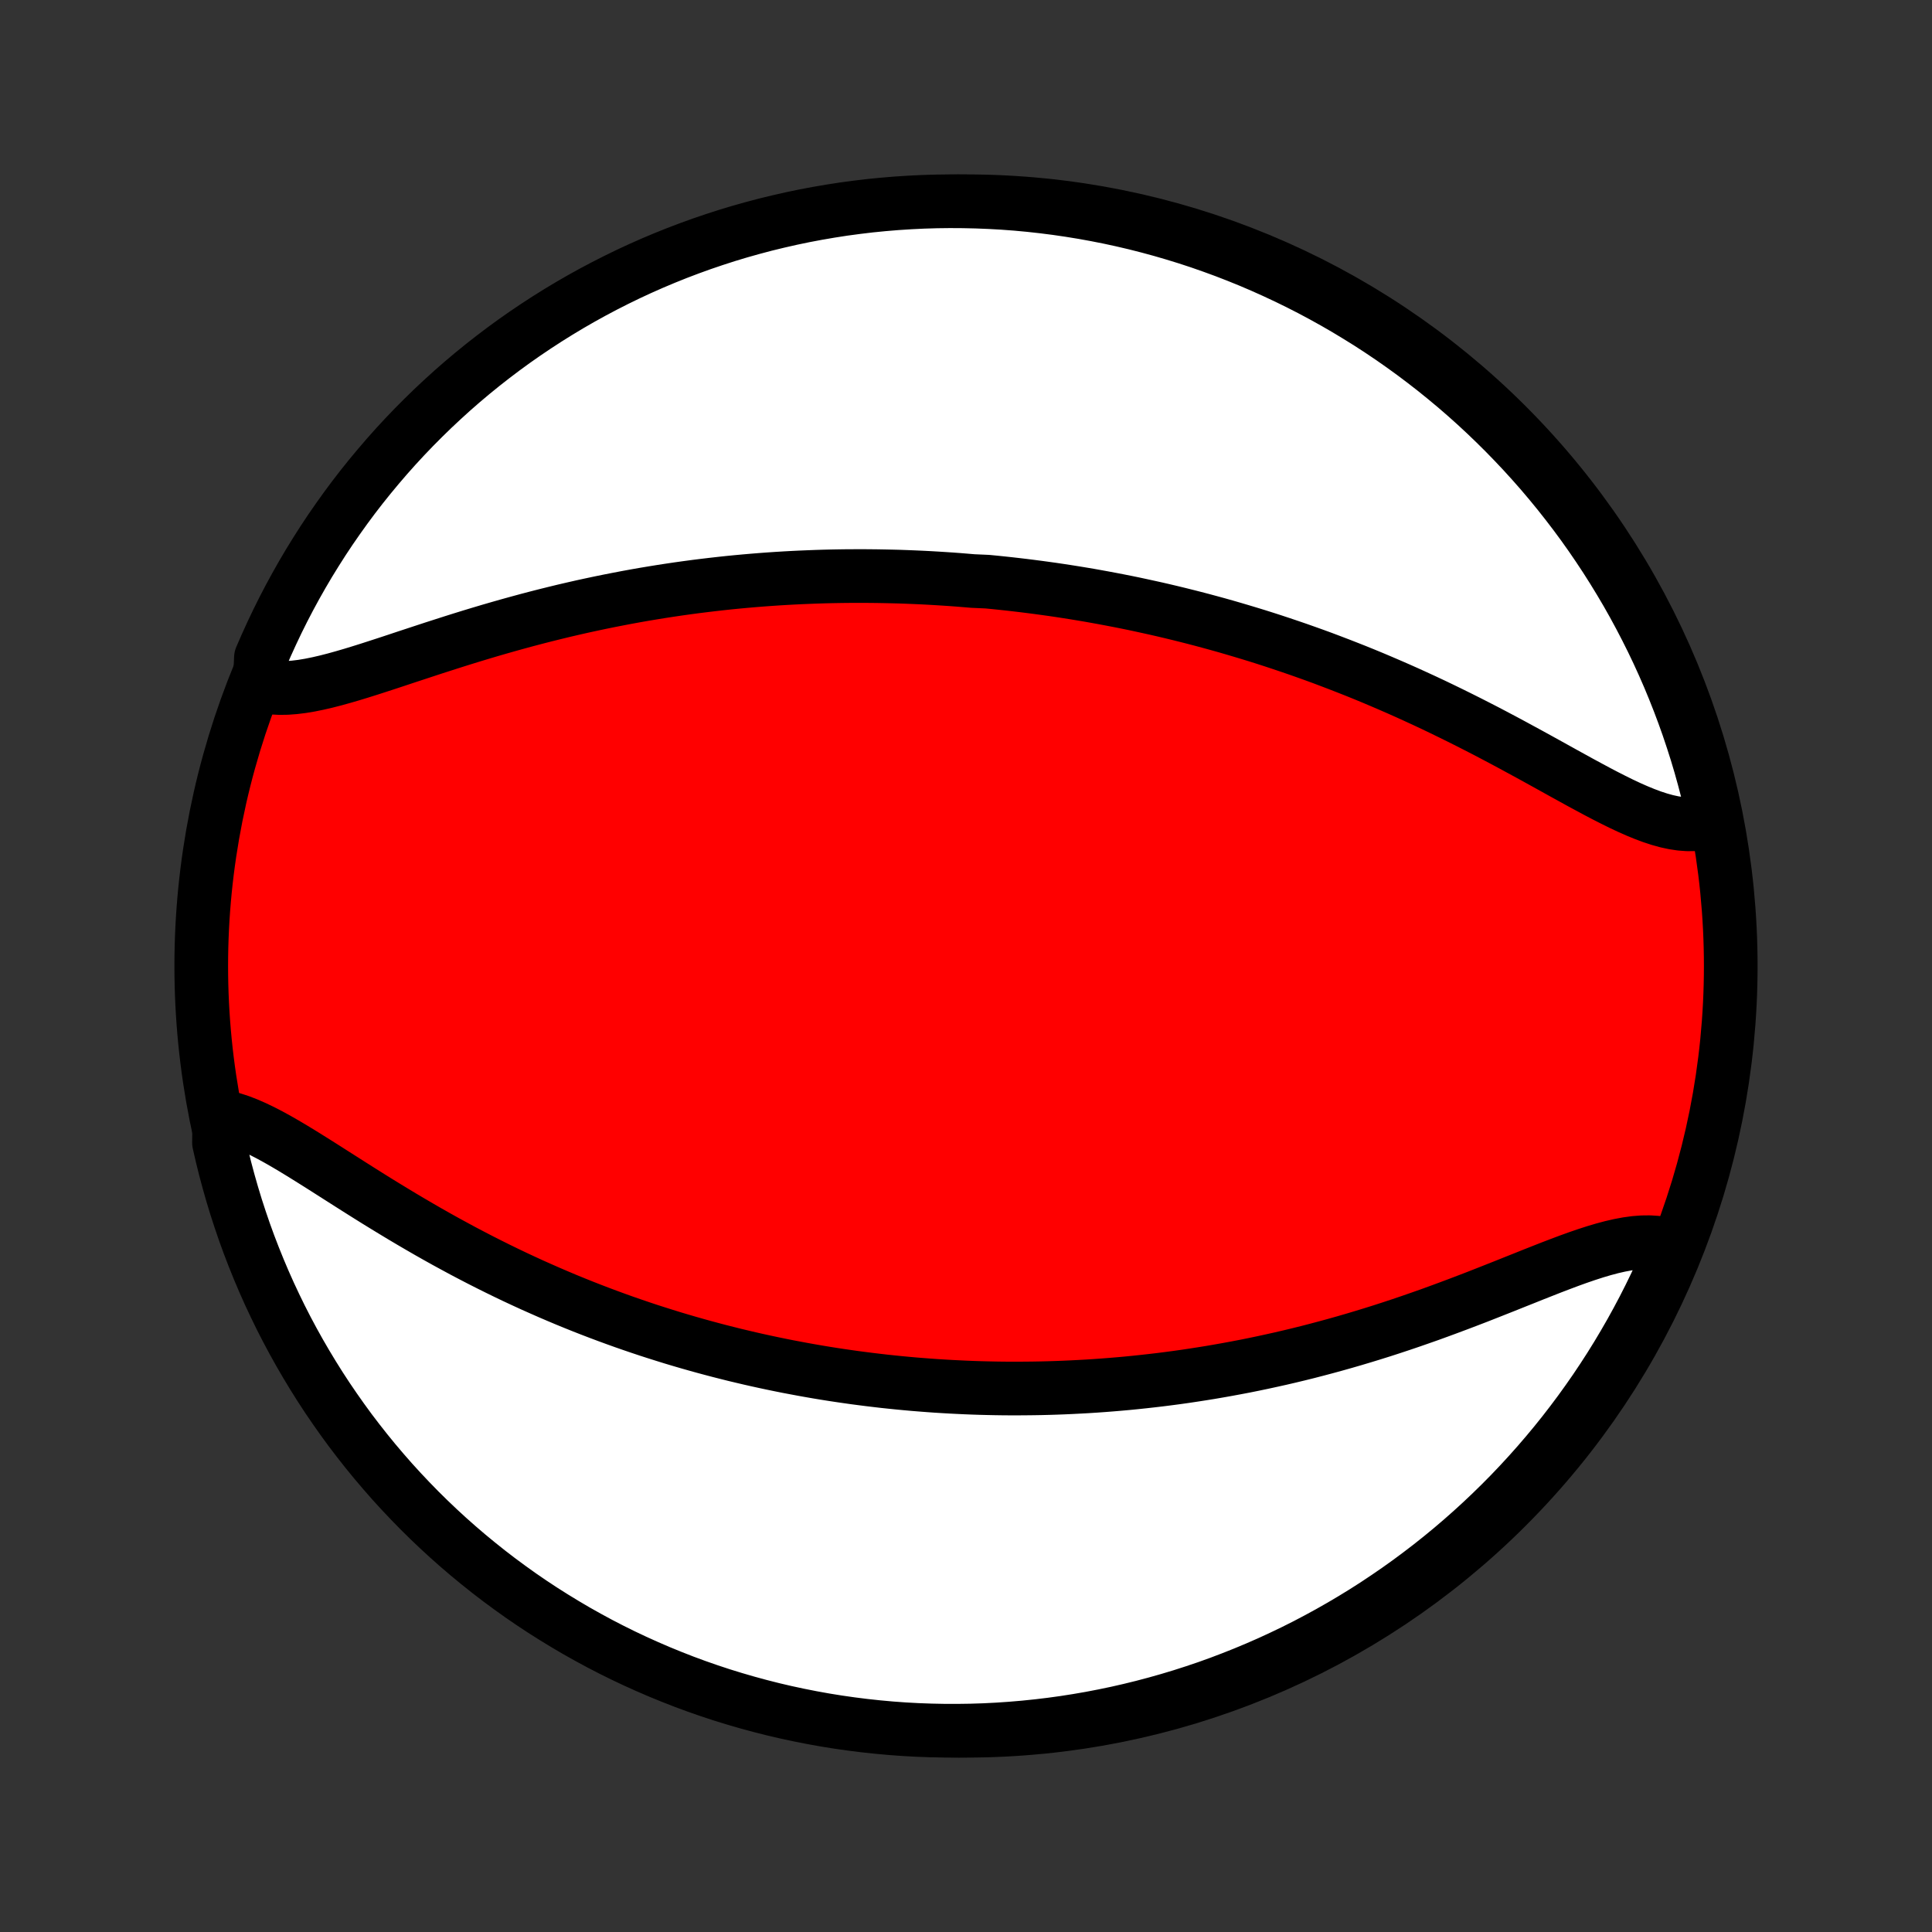 <?xml version="1.0" encoding="utf-8" standalone="no"?>
<!DOCTYPE svg PUBLIC "-//W3C//DTD SVG 1.1//EN"
  "http://www.w3.org/Graphics/SVG/1.1/DTD/svg11.dtd">
<!-- Created with matplotlib (http://matplotlib.org/) -->
<svg height="72pt" version="1.1" viewBox="0 0 72 72" width="72pt" xmlns="http://www.w3.org/2000/svg" xmlns:xlink="http://www.w3.org/1999/xlink">
 <rect x="0" y="0" width="72" height="72" fill="#333333" stroke="none"/>
 <defs>
  <style type="text/css">
*{stroke-linecap:butt;stroke-linejoin:round;}
  </style>
 </defs>
 <g id="figure_1">
  <g id="patch_1">
   <path d="
M0 72
L72 72
L72 0
L0 0
z
" style="fill:none;"/>
  </g>
  <g id="axes_1">
   <g id="PatchCollection_1">
    <defs>
     <path d="
M36 -7.5
C43.558 -7.5 50.808 -10.503 56.153 -15.848
C61.497 -21.192 64.5 -28.442 64.5 -36
C64.5 -43.558 61.497 -50.808 56.153 -56.153
C50.808 -61.497 43.558 -64.5 36 -64.5
C28.442 -64.5 21.192 -61.497 15.848 -56.153
C10.503 -50.808 7.5 -43.558 7.5 -36
C7.5 -28.442 10.503 -21.192 15.848 -15.848
C21.192 -10.503 28.442 -7.5 36 -7.5
z
" id="C0_0_a811fe30f3"/>
     <path d="
M9.679 -46.457
L9.918 -46.404
L10.168 -46.372
L10.427 -46.359
L10.695 -46.363
L10.973 -46.384
L11.258 -46.419
L11.551 -46.468
L11.851 -46.529
L12.158 -46.6
L12.47 -46.68
L12.787 -46.768
L13.11 -46.862
L13.437 -46.962
L13.768 -47.066
L14.102 -47.174
L14.44 -47.284
L14.78 -47.396
L15.122 -47.51
L15.466 -47.623
L15.812 -47.737
L16.159 -47.851
L16.508 -47.963
L16.857 -48.075
L17.206 -48.185
L17.555 -48.293
L17.905 -48.399
L18.254 -48.503
L18.603 -48.604
L18.951 -48.703
L19.298 -48.799
L19.644 -48.893
L19.99 -48.984
L20.334 -49.072
L20.677 -49.157
L21.018 -49.24
L21.358 -49.319
L21.696 -49.396
L22.032 -49.469
L22.367 -49.54
L22.7 -49.608
L23.032 -49.673
L23.361 -49.736
L23.689 -49.796
L24.014 -49.853
L24.338 -49.907
L24.66 -49.959
L24.979 -50.008
L25.297 -50.055
L25.613 -50.099
L25.927 -50.141
L26.239 -50.18
L26.55 -50.217
L26.858 -50.252
L27.165 -50.285
L27.469 -50.315
L27.772 -50.343
L28.073 -50.369
L28.373 -50.393
L28.671 -50.415
L28.967 -50.435
L29.262 -50.453
L29.555 -50.469
L29.846 -50.483
L30.136 -50.495
L30.425 -50.506
L30.712 -50.515
L30.998 -50.522
L31.283 -50.527
L31.567 -50.531
L31.849 -50.532
L32.13 -50.533
L32.41 -50.531
L32.69 -50.528
L32.968 -50.523
L33.245 -50.517
L33.522 -50.51
L33.797 -50.5
L34.072 -50.489
L34.347 -50.477
L34.62 -50.463
L34.894 -50.447
L35.166 -50.43
L35.438 -50.412
L35.71 -50.392
L35.981 -50.37
L36.253 -50.347
L36.794 -50.323
L37.065 -50.297
L37.335 -50.269
L37.605 -50.24
L37.876 -50.209
L38.147 -50.177
L38.417 -50.143
L38.688 -50.108
L38.959 -50.071
L39.231 -50.033
L39.502 -49.993
L39.775 -49.951
L40.047 -49.908
L40.32 -49.863
L40.594 -49.817
L40.868 -49.768
L41.143 -49.718
L41.419 -49.666
L41.695 -49.613
L41.972 -49.558
L42.25 -49.501
L42.529 -49.441
L42.809 -49.38
L43.09 -49.318
L43.372 -49.253
L43.655 -49.186
L43.939 -49.117
L44.224 -49.046
L44.511 -48.973
L44.798 -48.898
L45.087 -48.82
L45.377 -48.741
L45.669 -48.659
L45.962 -48.574
L46.256 -48.487
L46.552 -48.398
L46.849 -48.307
L47.147 -48.213
L47.447 -48.116
L47.749 -48.016
L48.052 -47.914
L48.356 -47.81
L48.662 -47.702
L48.97 -47.592
L49.279 -47.479
L49.589 -47.362
L49.901 -47.243
L50.214 -47.121
L50.528 -46.997
L50.844 -46.869
L51.161 -46.738
L51.48 -46.603
L51.799 -46.466
L52.12 -46.326
L52.441 -46.183
L52.764 -46.036
L53.088 -45.887
L53.412 -45.735
L53.737 -45.579
L54.062 -45.421
L54.388 -45.26
L54.714 -45.097
L55.04 -44.931
L55.367 -44.763
L55.693 -44.592
L56.018 -44.42
L56.343 -44.246
L56.667 -44.07
L56.991 -43.894
L57.313 -43.717
L57.634 -43.54
L57.953 -43.363
L58.27 -43.187
L58.586 -43.013
L58.898 -42.841
L59.209 -42.673
L59.516 -42.508
L59.821 -42.348
L60.122 -42.195
L60.419 -42.048
L60.713 -41.91
L61.002 -41.782
L61.287 -41.665
L61.568 -41.56
L61.843 -41.47
L62.113 -41.395
L62.378 -41.338
L62.637 -41.299
L62.89 -41.28
L63.137 -41.282
L63.377 -41.306
L63.61 -41.353
L63.836 -41.424
L63.855 -41.518
L63.745 -42.029
L63.628 -42.514
L63.501 -42.998
L63.367 -43.479
L63.224 -43.958
L63.072 -44.434
L62.913 -44.908
L62.745 -45.379
L62.569 -45.847
L62.385 -46.312
L62.193 -46.775
L61.993 -47.233
L61.785 -47.689
L61.569 -48.141
L61.345 -48.589
L61.114 -49.033
L60.875 -49.474
L60.629 -49.91
L60.374 -50.342
L60.113 -50.769
L59.844 -51.193
L59.568 -51.611
L59.285 -52.025
L58.995 -52.434
L58.697 -52.838
L58.393 -53.236
L58.082 -53.63
L57.764 -54.018
L57.44 -54.401
L57.108 -54.778
L56.771 -55.149
L56.427 -55.514
L56.077 -55.874
L55.721 -56.227
L55.359 -56.575
L54.991 -56.916
L54.617 -57.251
L54.238 -57.579
L53.853 -57.9
L53.463 -58.215
L53.067 -58.523
L52.666 -58.825
L52.26 -59.119
L51.849 -59.407
L51.433 -59.687
L51.013 -59.96
L50.587 -60.225
L50.158 -60.484
L49.724 -60.735
L49.286 -60.978
L48.844 -61.214
L48.398 -61.442
L47.948 -61.662
L47.495 -61.874
L47.038 -62.079
L46.578 -62.276
L46.114 -62.464
L45.648 -62.645
L45.178 -62.817
L44.706 -62.982
L44.231 -63.138
L43.754 -63.285
L43.274 -63.425
L42.792 -63.556
L42.308 -63.679
L41.822 -63.793
L41.334 -63.899
L40.844 -63.996
L40.354 -64.085
L39.861 -64.165
L39.368 -64.237
L38.873 -64.3
L38.378 -64.355
L37.882 -64.401
L37.386 -64.438
L36.889 -64.466
L36.391 -64.486
L35.894 -64.497
L35.397 -64.5
L34.899 -64.494
L34.403 -64.479
L33.906 -64.455
L33.41 -64.423
L32.915 -64.382
L32.421 -64.333
L31.928 -64.274
L31.437 -64.208
L30.947 -64.132
L30.458 -64.048
L29.971 -63.956
L29.486 -63.855
L29.002 -63.745
L28.521 -63.628
L28.042 -63.501
L27.566 -63.367
L27.092 -63.224
L26.621 -63.072
L26.153 -62.913
L25.688 -62.745
L25.225 -62.569
L24.767 -62.385
L24.311 -62.193
L23.859 -61.993
L23.411 -61.785
L22.967 -61.569
L22.526 -61.345
L22.09 -61.114
L21.658 -60.875
L21.231 -60.629
L20.807 -60.374
L20.389 -60.113
L19.975 -59.844
L19.566 -59.568
L19.162 -59.285
L18.764 -58.995
L18.37 -58.697
L17.982 -58.393
L17.599 -58.082
L17.222 -57.764
L16.851 -57.44
L16.486 -57.108
L16.126 -56.771
L15.773 -56.427
L15.425 -56.077
L15.084 -55.721
L14.749 -55.359
L14.421 -54.991
L14.1 -54.617
L13.785 -54.238
L13.476 -53.853
L13.175 -53.463
L12.881 -53.067
L12.594 -52.666
L12.313 -52.26
L12.04 -51.849
L11.775 -51.433
L11.516 -51.013
L11.265 -50.587
L11.022 -50.158
L10.786 -49.724
L10.558 -49.286
L10.338 -48.844
L10.126 -48.398
L9.921 -47.948
L9.724 -47.495
z
" id="C0_1_bf16d81a3d"/>
     <path d="
M8.172 -30.408
L8.424 -30.36
L8.683 -30.292
L8.946 -30.206
L9.215 -30.102
L9.489 -29.982
L9.767 -29.849
L10.05 -29.703
L10.337 -29.546
L10.628 -29.379
L10.922 -29.205
L11.221 -29.023
L11.522 -28.836
L11.827 -28.645
L12.135 -28.45
L12.445 -28.252
L12.758 -28.053
L13.072 -27.853
L13.389 -27.652
L13.707 -27.452
L14.027 -27.252
L14.349 -27.054
L14.671 -26.858
L14.994 -26.663
L15.318 -26.471
L15.643 -26.281
L15.967 -26.094
L16.292 -25.91
L16.617 -25.729
L16.942 -25.552
L17.266 -25.377
L17.59 -25.207
L17.914 -25.039
L18.236 -24.876
L18.558 -24.716
L18.88 -24.559
L19.2 -24.406
L19.52 -24.257
L19.838 -24.111
L20.155 -23.97
L20.471 -23.831
L20.786 -23.696
L21.099 -23.564
L21.412 -23.436
L21.723 -23.311
L22.032 -23.19
L22.34 -23.072
L22.647 -22.957
L22.953 -22.845
L23.257 -22.736
L23.559 -22.631
L23.861 -22.528
L24.161 -22.428
L24.459 -22.332
L24.757 -22.238
L25.053 -22.146
L25.347 -22.058
L25.641 -21.972
L25.933 -21.889
L26.224 -21.808
L26.514 -21.73
L26.802 -21.654
L27.09 -21.581
L27.377 -21.509
L27.662 -21.441
L27.947 -21.374
L28.23 -21.31
L28.513 -21.248
L28.795 -21.188
L29.076 -21.13
L29.356 -21.074
L29.636 -21.021
L29.914 -20.969
L30.193 -20.919
L30.47 -20.871
L30.747 -20.825
L31.024 -20.781
L31.3 -20.739
L31.576 -20.699
L31.852 -20.66
L32.127 -20.624
L32.402 -20.589
L32.677 -20.556
L32.952 -20.524
L33.227 -20.495
L33.501 -20.467
L33.776 -20.441
L34.051 -20.416
L34.326 -20.394
L34.601 -20.373
L34.877 -20.353
L35.153 -20.336
L35.429 -20.32
L35.706 -20.306
L35.983 -20.293
L36.261 -20.282
L36.539 -20.273
L36.818 -20.266
L37.098 -20.26
L37.378 -20.256
L37.659 -20.254
L37.941 -20.254
L38.224 -20.256
L38.509 -20.259
L38.794 -20.264
L39.08 -20.271
L39.367 -20.28
L39.656 -20.291
L39.945 -20.304
L40.236 -20.319
L40.529 -20.335
L40.822 -20.354
L41.118 -20.375
L41.414 -20.398
L41.712 -20.423
L42.012 -20.45
L42.314 -20.48
L42.617 -20.512
L42.921 -20.546
L43.228 -20.582
L43.536 -20.621
L43.846 -20.662
L44.158 -20.706
L44.472 -20.753
L44.788 -20.802
L45.105 -20.853
L45.425 -20.908
L45.746 -20.965
L46.07 -21.025
L46.395 -21.087
L46.722 -21.153
L47.052 -21.222
L47.383 -21.294
L47.716 -21.368
L48.051 -21.446
L48.388 -21.527
L48.727 -21.611
L49.067 -21.699
L49.41 -21.79
L49.754 -21.884
L50.099 -21.981
L50.447 -22.082
L50.795 -22.186
L51.145 -22.293
L51.496 -22.403
L51.848 -22.517
L52.202 -22.634
L52.556 -22.754
L52.91 -22.877
L53.266 -23.002
L53.621 -23.131
L53.976 -23.262
L54.332 -23.395
L54.687 -23.53
L55.041 -23.666
L55.395 -23.805
L55.747 -23.944
L56.098 -24.083
L56.447 -24.223
L56.794 -24.361
L57.138 -24.499
L57.48 -24.634
L57.818 -24.767
L58.153 -24.895
L58.483 -25.019
L58.81 -25.137
L59.131 -25.247
L59.447 -25.349
L59.757 -25.441
L60.061 -25.522
L60.358 -25.59
L60.647 -25.644
L60.929 -25.683
L61.203 -25.704
L61.468 -25.707
L61.725 -25.691
L61.971 -25.654
L62.208 -25.596
L62.305 -25.515
L62.109 -25.032
L61.906 -24.574
L61.695 -24.12
L61.476 -23.67
L61.249 -23.223
L61.014 -22.781
L60.772 -22.342
L60.522 -21.908
L60.265 -21.477
L60.001 -21.052
L59.729 -20.631
L59.45 -20.214
L59.163 -19.802
L58.87 -19.395
L58.57 -18.994
L58.263 -18.597
L57.949 -18.206
L57.628 -17.82
L57.301 -17.44
L56.967 -17.065
L56.627 -16.696
L56.281 -16.333
L55.928 -15.976
L55.569 -15.625
L55.205 -15.281
L54.834 -14.942
L54.458 -14.61
L54.077 -14.285
L53.689 -13.966
L53.297 -13.654
L52.898 -13.349
L52.495 -13.05
L52.087 -12.759
L51.674 -12.475
L51.257 -12.197
L50.834 -11.927
L50.407 -11.665
L49.976 -11.41
L49.54 -11.162
L49.1 -10.922
L48.657 -10.689
L48.209 -10.464
L47.758 -10.248
L47.303 -10.038
L46.844 -9.837
L46.383 -9.644
L45.918 -9.459
L45.45 -9.281
L44.98 -9.112
L44.506 -8.952
L44.03 -8.799
L43.552 -8.655
L43.071 -8.519
L42.588 -8.391
L42.103 -8.272
L41.616 -8.161
L41.128 -8.059
L40.638 -7.965
L40.146 -7.88
L39.654 -7.803
L39.16 -7.735
L38.665 -7.676
L38.169 -7.625
L37.673 -7.583
L37.176 -7.549
L36.679 -7.524
L36.182 -7.508
L35.684 -7.501
L35.187 -7.502
L34.69 -7.512
L34.193 -7.53
L33.697 -7.557
L33.202 -7.593
L32.707 -7.638
L32.214 -7.691
L31.721 -7.753
L31.23 -7.823
L30.74 -7.902
L30.252 -7.99
L29.766 -8.086
L29.282 -8.19
L28.799 -8.303
L28.319 -8.425
L27.841 -8.555
L27.366 -8.693
L26.893 -8.839
L26.423 -8.994
L25.956 -9.157
L25.492 -9.328
L25.032 -9.508
L24.574 -9.695
L24.12 -9.891
L23.67 -10.094
L23.223 -10.305
L22.781 -10.524
L22.342 -10.751
L21.908 -10.986
L21.477 -11.228
L21.052 -11.478
L20.631 -11.735
L20.214 -11.999
L19.802 -12.271
L19.395 -12.55
L18.994 -12.837
L18.597 -13.13
L18.206 -13.43
L17.82 -13.738
L17.44 -14.051
L17.065 -14.372
L16.696 -14.699
L16.333 -15.033
L15.976 -15.373
L15.625 -15.719
L15.281 -16.072
L14.942 -16.431
L14.61 -16.795
L14.285 -17.166
L13.966 -17.542
L13.654 -17.924
L13.349 -18.311
L13.05 -18.703
L12.759 -19.102
L12.475 -19.505
L12.197 -19.913
L11.927 -20.326
L11.665 -20.744
L11.41 -21.166
L11.162 -21.593
L10.922 -22.024
L10.689 -22.46
L10.464 -22.9
L10.248 -23.343
L10.038 -23.791
L9.837 -24.242
L9.644 -24.697
L9.459 -25.155
L9.281 -25.617
L9.112 -26.082
L8.952 -26.55
L8.799 -27.02
L8.655 -27.494
L8.519 -27.97
L8.391 -28.448
L8.272 -28.929
L8.161 -29.412
z
" id="C0_2_0bef7fe6ea"/>
    </defs>
    <g clip-path="url(#p1bffca34e9)">
     <use style="fill:#ff0000;stroke:#000000;stroke-width:2.0;" x="0.0" xlink:href="#C0_0_a811fe30f3" y="72.0"/>
    </g>
    <g clip-path="url(#p1bffca34e9)">
     <use style="fill:#ffffff;stroke:#000000;stroke-width:2.0;" x="0.0" xlink:href="#C0_1_bf16d81a3d" y="72.0"/>
    </g>
    <g clip-path="url(#p1bffca34e9)">
     <use style="fill:#ffffff;stroke:#000000;stroke-width:2.0;" x="0.0" xlink:href="#C0_2_0bef7fe6ea" y="72.0"/>
    </g>
   </g>
  </g>
 </g>
 <defs>
  <clipPath id="p1bffca34e9">
   <rect height="72.0" width="72.0" x="0.0" y="0.0"/>
  </clipPath>
 </defs>
</svg>
